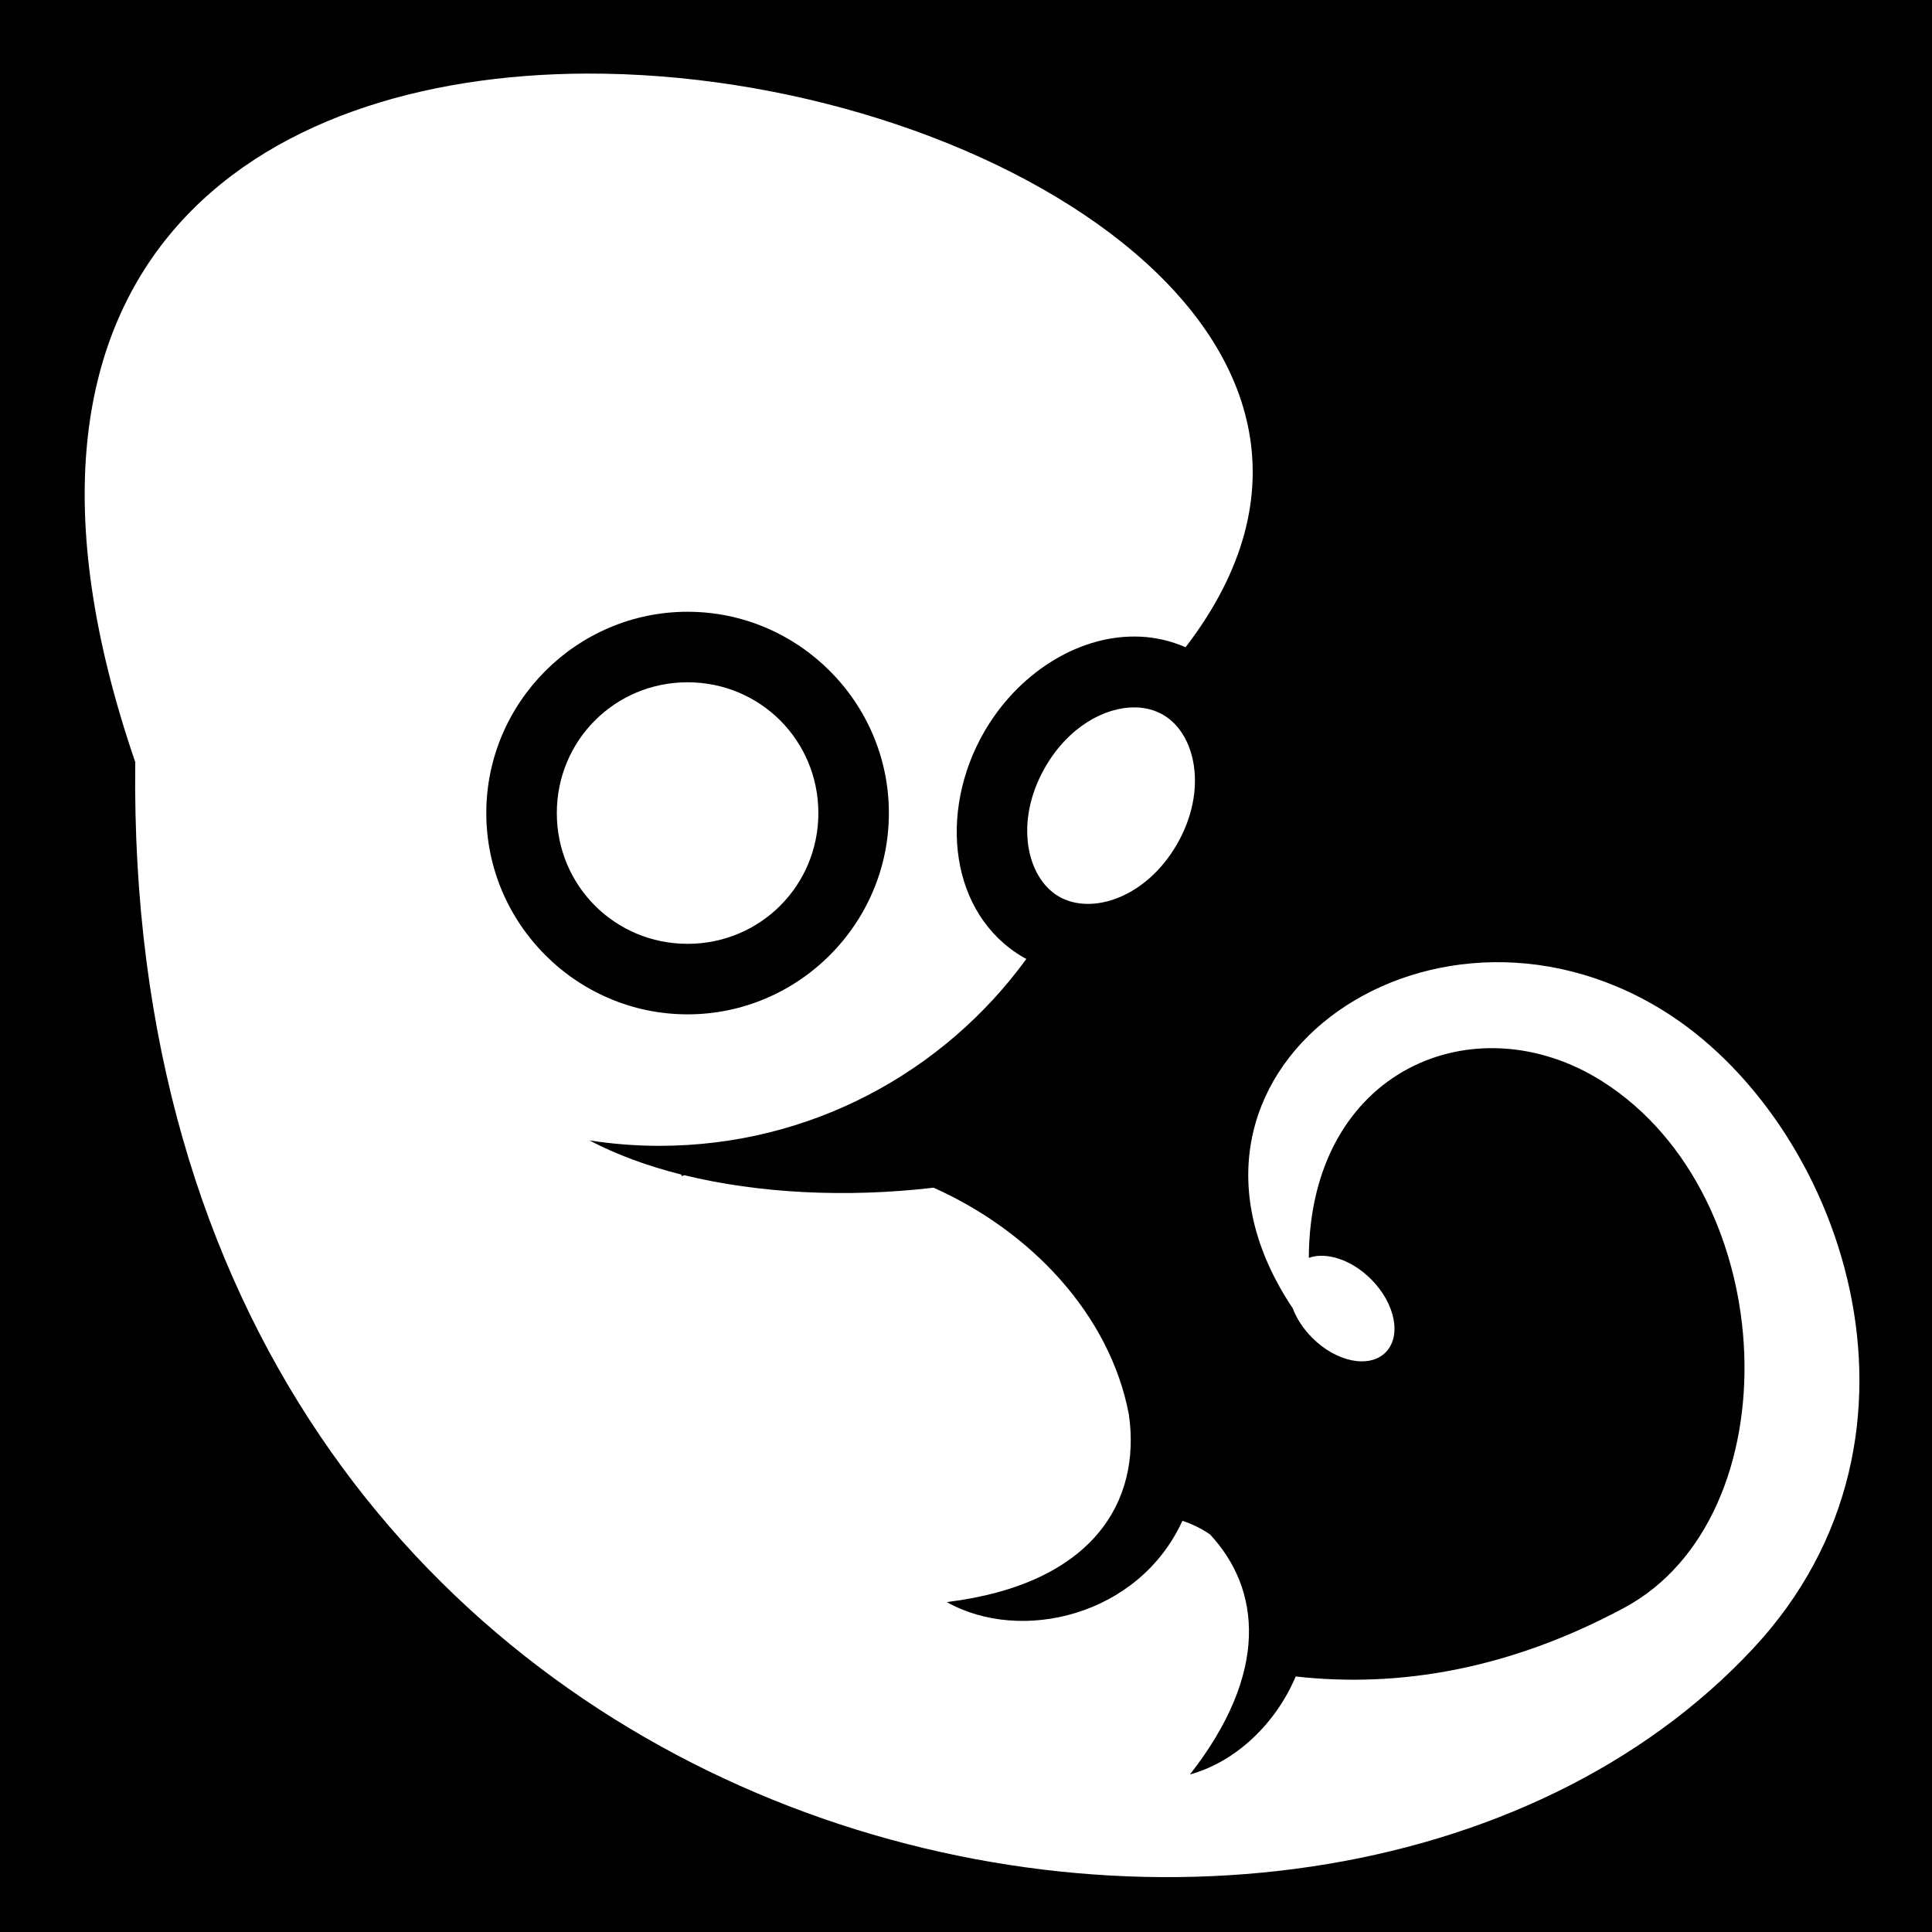 <svg xmlns="http://www.w3.org/2000/svg" viewBox="0 0 512 512" height="1em" width="1em">
  <path d="M0 0h512v512H0z"/>
  <path fill="#fff" d="M155.438 19.5C68.19 19.8-9.625 69.345 35.844 201.97 32.27 496.225 347.166 562.74 464.563 436.905c53.174-56.998 23.19-140.387-24.25-169.375-62.327-38.087-139.313 16.983-97.72 79.19.018.025.014.066.032.092 1.02 2.665 2.776 5.37 5.156 7.75 6.42 6.42 15.11 8.14 19.408 3.844 4.296-4.296 2.576-12.986-3.844-19.406-5.192-5.192-11.864-7.308-16.5-5.656.23-50.15 44.233-67.99 77.72-46.813 47.97 30.337 50.553 115.56 5.842 139.564-30.397 16.32-59.684 21.25-87.03 18.187-5.354 12.634-15.922 22.59-28 25.97v-.03c21.02-26.908 18.78-49.063 5.312-63.564-2.165-1.51-4.628-2.734-7.344-3.625-11.528 25.217-42.772 32.596-62.438 21.533 38.703-4.754 51.6-26.596 48.25-49.75-5.023-26.47-26.048-48.604-51.75-60.063-23.187 2.71-46.4 1.498-66.062-3.313-.21.082-.417.166-.625.25-.076-.146-.146-.29-.22-.437-8.983-2.256-17.182-5.287-24.28-9.03 6.056.94 12.24 1.436 18.56 1.436 39.97 0 75.368-19.515 97.22-49.53-.238-.132-.482-.24-.72-.376-19.607-11.367-22.72-38.466-10.5-59.72 8.88-15.44 24.498-25.406 39.908-25.343.497.003 1.003.01 1.5.032 4.08.188 8.113 1.107 12 2.81 63.24-82.44-54.468-152.387-158.75-152.03zm26.78 142.625c29.348 0 53.345 23.997 53.345 53.344 0 29.346-23.997 53.343-53.344 53.343-29.348 0-53.345-23.997-53.345-53.344 0-29.348 23.997-53.345 53.344-53.345zm0 18.688c-19.246 0-34.655 15.41-34.655 34.656s15.41 34.655 34.656 34.655 34.655-15.41 34.655-34.656c0-19.248-15.41-34.657-34.656-34.657zm118.657 6.656c-8.09-.138-17.748 5.165-23.906 15.874-8.212 14.278-4.986 29.24 3.655 34.25 8.64 5.008 23.1.372 31.313-13.906 8.21-14.28 4.952-29.242-3.688-34.25-2.16-1.253-4.678-1.924-7.375-1.97z"/>
</svg>
